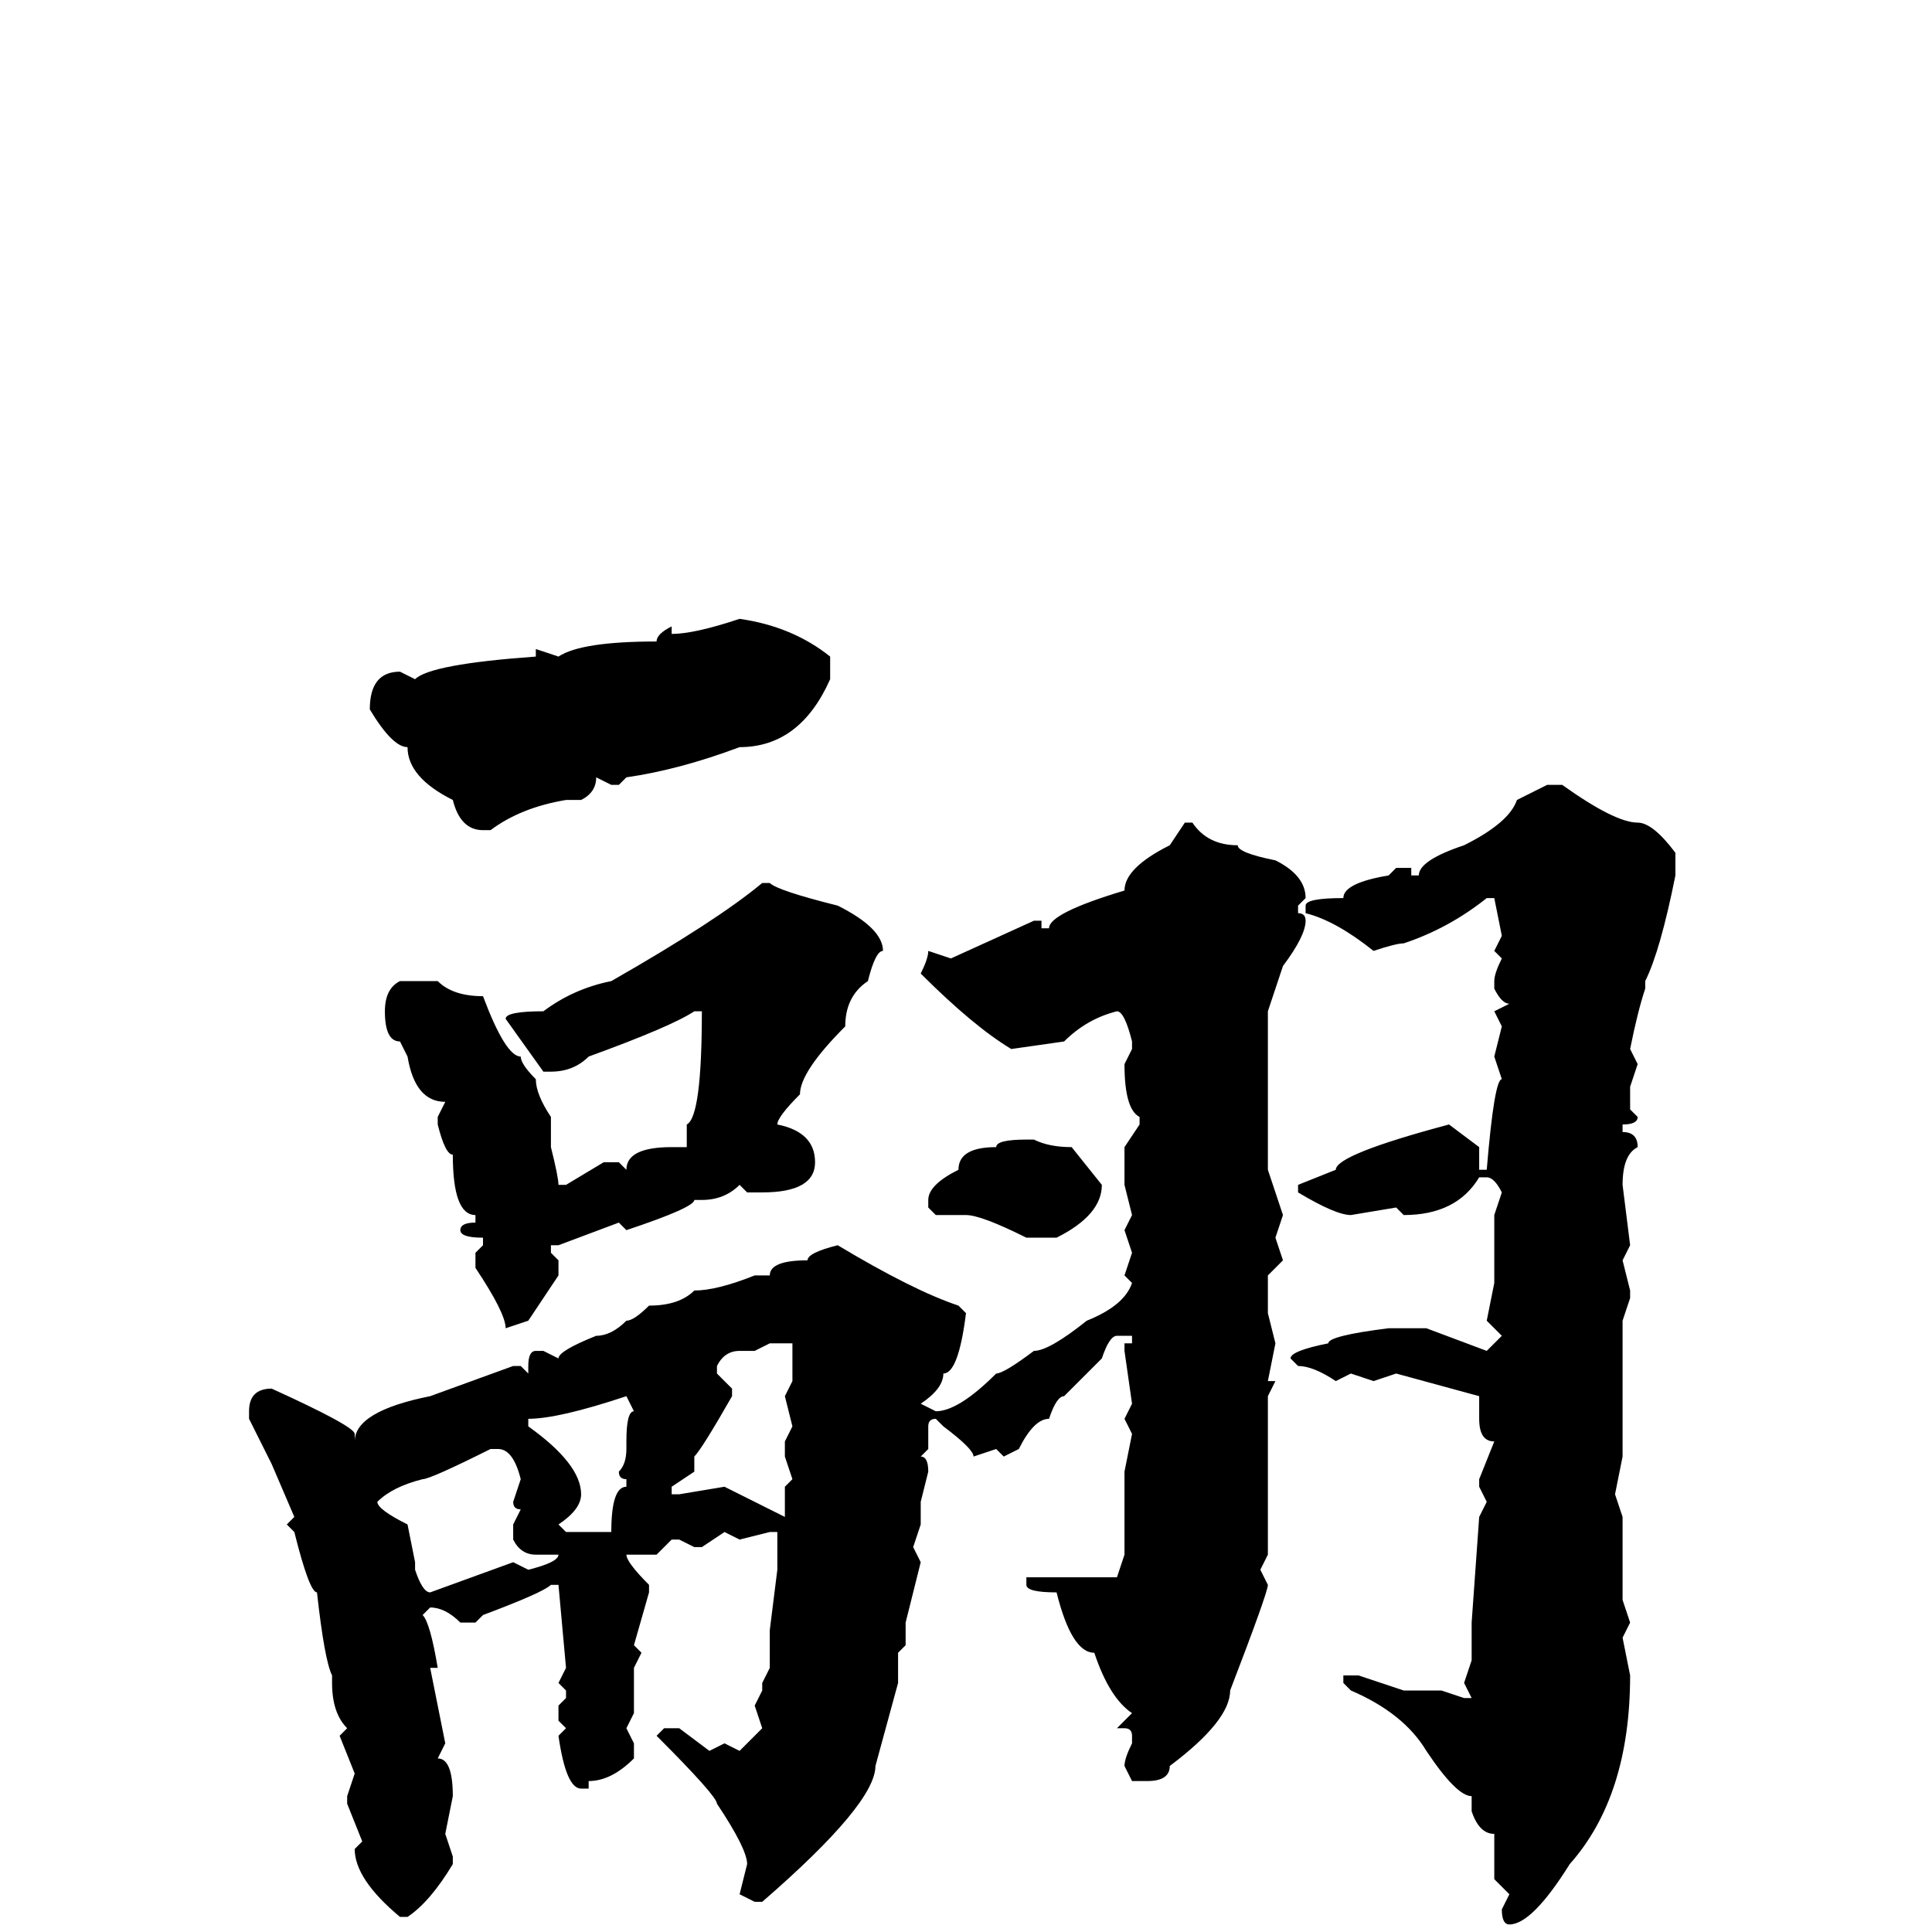 <svg xmlns="http://www.w3.org/2000/svg" viewBox="0 -256 256 256">
	<path fill="#000000" d="M98 -174Q105 -173 110 -169V-166Q106 -157 98 -157Q90 -154 83 -153L82 -152H81L79 -153Q79 -151 77 -150H75Q69 -149 65 -146H64Q61 -146 60 -150Q54 -153 54 -157Q52 -157 49 -162Q49 -167 53 -167L55 -166Q57 -168 71 -169V-170L74 -169Q77 -171 87 -171Q87 -172 89 -173V-172Q92 -172 98 -174ZM205 -152H207Q214 -147 217 -147Q219 -147 222 -143V-140Q220 -130 218 -126V-125Q217 -122 216 -117L217 -115L216 -112V-109L217 -108Q217 -107 215 -107V-106Q217 -106 217 -104Q215 -103 215 -99L216 -91L215 -89L216 -85V-84L215 -81V-77V-74V-66V-63L214 -58L215 -55V-53V-52V-49V-44L216 -41L215 -39L216 -34Q216 -18 208 -9Q203 -1 200 -1Q199 -1 199 -3L200 -5L198 -7V-8V-11V-13Q196 -13 195 -16V-18Q193 -18 189 -24Q186 -29 179 -32L178 -33V-34H180L186 -32H191L194 -31H195L194 -33L195 -36V-39V-41L196 -55L197 -57L196 -59V-60L198 -65Q196 -65 196 -68V-71L185 -74L182 -73L179 -74L177 -73Q174 -75 172 -75L171 -76Q171 -77 176 -78Q176 -79 184 -80H185H189L197 -77L199 -79L197 -81L198 -86V-95L199 -98Q198 -100 197 -100H196Q193 -95 186 -95L185 -96L179 -95Q177 -95 172 -98V-99L177 -101Q177 -103 192 -107L196 -104V-102V-101H197Q198 -113 199 -113L198 -116L199 -120L198 -122L200 -123Q199 -123 198 -125V-126Q198 -127 199 -129L198 -130L199 -132L198 -137H197Q192 -133 186 -131Q185 -131 182 -130Q177 -134 173 -135V-136Q173 -137 178 -137Q178 -139 184 -140L185 -141H187V-140H188Q188 -142 194 -144Q200 -147 201 -150ZM157 -147H158Q160 -144 164 -144Q164 -143 169 -142Q173 -140 173 -137L172 -136V-135Q173 -135 173 -134Q173 -132 170 -128L168 -122V-118V-114V-101L170 -95L169 -92L170 -89L168 -87V-82L169 -78L168 -73H169L168 -71V-63V-61V-60V-57V-53V-50L167 -48L168 -46Q168 -45 163 -32Q163 -28 155 -22Q155 -20 152 -20H150L149 -22Q149 -23 150 -25V-26Q150 -27 149 -27H148L150 -29Q147 -31 145 -37Q142 -37 140 -45Q136 -45 136 -46V-47H148L149 -50V-51V-53V-61L150 -66L149 -68L150 -70L149 -77V-78H150V-79H148Q147 -79 146 -76L141 -71Q140 -71 139 -68Q137 -68 135 -64L133 -63L132 -64L129 -63Q129 -64 125 -67L124 -68Q123 -68 123 -67V-64L122 -63Q123 -63 123 -61L122 -57V-54L121 -51L122 -49L120 -41V-38L119 -37V-33L116 -22Q116 -17 101 -4H100L98 -5L99 -9Q99 -11 95 -17Q95 -18 87 -26L88 -27H90L94 -24L96 -25L98 -24L101 -27L100 -30L101 -32V-33L102 -35V-40L103 -48V-50V-53H102L98 -52L96 -53L93 -51H92L90 -52H89L87 -50H86H83Q83 -49 86 -46V-45L84 -38L85 -37L84 -35V-32V-31V-29L83 -27L84 -25V-23Q81 -20 78 -20V-19H77Q75 -19 74 -26L75 -27L74 -28V-30L75 -31V-32L74 -33L75 -35L74 -46H73Q72 -45 64 -42L63 -41H61Q59 -43 57 -43L56 -42Q57 -41 58 -35H57L59 -25L58 -23Q60 -23 60 -18L59 -13L60 -10V-9Q57 -4 54 -2H53Q47 -7 47 -11L48 -12L46 -17V-18L47 -21L45 -26L46 -27Q44 -29 44 -33V-34Q43 -36 42 -45Q41 -45 39 -53L38 -54L39 -55L36 -62L33 -68V-69Q33 -72 36 -72Q47 -67 47 -66V-65Q47 -69 57 -71L68 -75H69L70 -74V-75Q70 -77 71 -77H72L74 -76Q74 -77 79 -79Q81 -79 83 -81Q84 -81 86 -83Q90 -83 92 -85Q95 -85 100 -87H101H102Q102 -89 107 -89Q107 -90 111 -91Q121 -85 127 -83L128 -82Q127 -74 125 -74Q125 -72 122 -70L124 -69Q127 -69 132 -74Q133 -74 137 -77Q139 -77 144 -81Q149 -83 150 -86L149 -87L150 -90L149 -93L150 -95L149 -99V-104L151 -107V-108Q149 -109 149 -115L150 -117V-118Q149 -122 148 -122Q144 -121 141 -118L134 -117Q129 -120 122 -127Q123 -129 123 -130L126 -129L137 -134H138V-133H139Q139 -135 149 -138Q149 -141 155 -144ZM101 -139H102Q103 -138 111 -136Q117 -133 117 -130Q116 -130 115 -126Q112 -124 112 -120Q106 -114 106 -111Q103 -108 103 -107Q108 -106 108 -102Q108 -98 101 -98H100H99L98 -99Q96 -97 93 -97H92Q92 -96 83 -93L82 -94L74 -91H73V-90L74 -89V-87L70 -81L67 -80Q67 -82 63 -88V-90L64 -91V-92Q61 -92 61 -93Q61 -94 63 -94V-95Q60 -95 60 -103Q59 -103 58 -107V-108L59 -110Q55 -110 54 -116L53 -118Q51 -118 51 -122Q51 -125 53 -126H58Q60 -124 64 -124Q67 -116 69 -116Q69 -115 71 -113Q71 -111 73 -108V-104Q74 -100 74 -99H75L80 -102H82L83 -101Q83 -104 89 -104H91V-107Q93 -108 93 -122H92Q89 -120 78 -116Q76 -114 73 -114H72L67 -121Q67 -122 72 -122Q76 -125 81 -126Q95 -134 101 -139ZM136 -105H137Q139 -104 142 -104L146 -99Q146 -95 140 -92H139H137H136Q130 -95 128 -95H124L123 -96V-97Q123 -99 127 -101Q127 -104 132 -104Q132 -105 136 -105ZM100 -77H98Q96 -77 95 -75V-74L97 -72V-71Q93 -64 92 -63V-61L89 -59V-58H90L96 -59L104 -55V-57V-59L105 -60L104 -63V-65L105 -67L104 -71L105 -73V-77V-78H102ZM70 -68V-67Q77 -62 77 -58Q77 -56 74 -54L75 -53H78H81Q81 -59 83 -59V-60Q82 -60 82 -61Q83 -62 83 -64V-65Q83 -69 84 -69L83 -71Q74 -68 70 -68ZM50 -57Q50 -56 54 -54L55 -49V-48Q56 -45 57 -45L68 -49L70 -48Q74 -49 74 -50H71Q69 -50 68 -52V-54L69 -56Q68 -56 68 -57L69 -60Q68 -64 66 -64H65Q57 -60 56 -60Q52 -59 50 -57Z"/>
</svg>